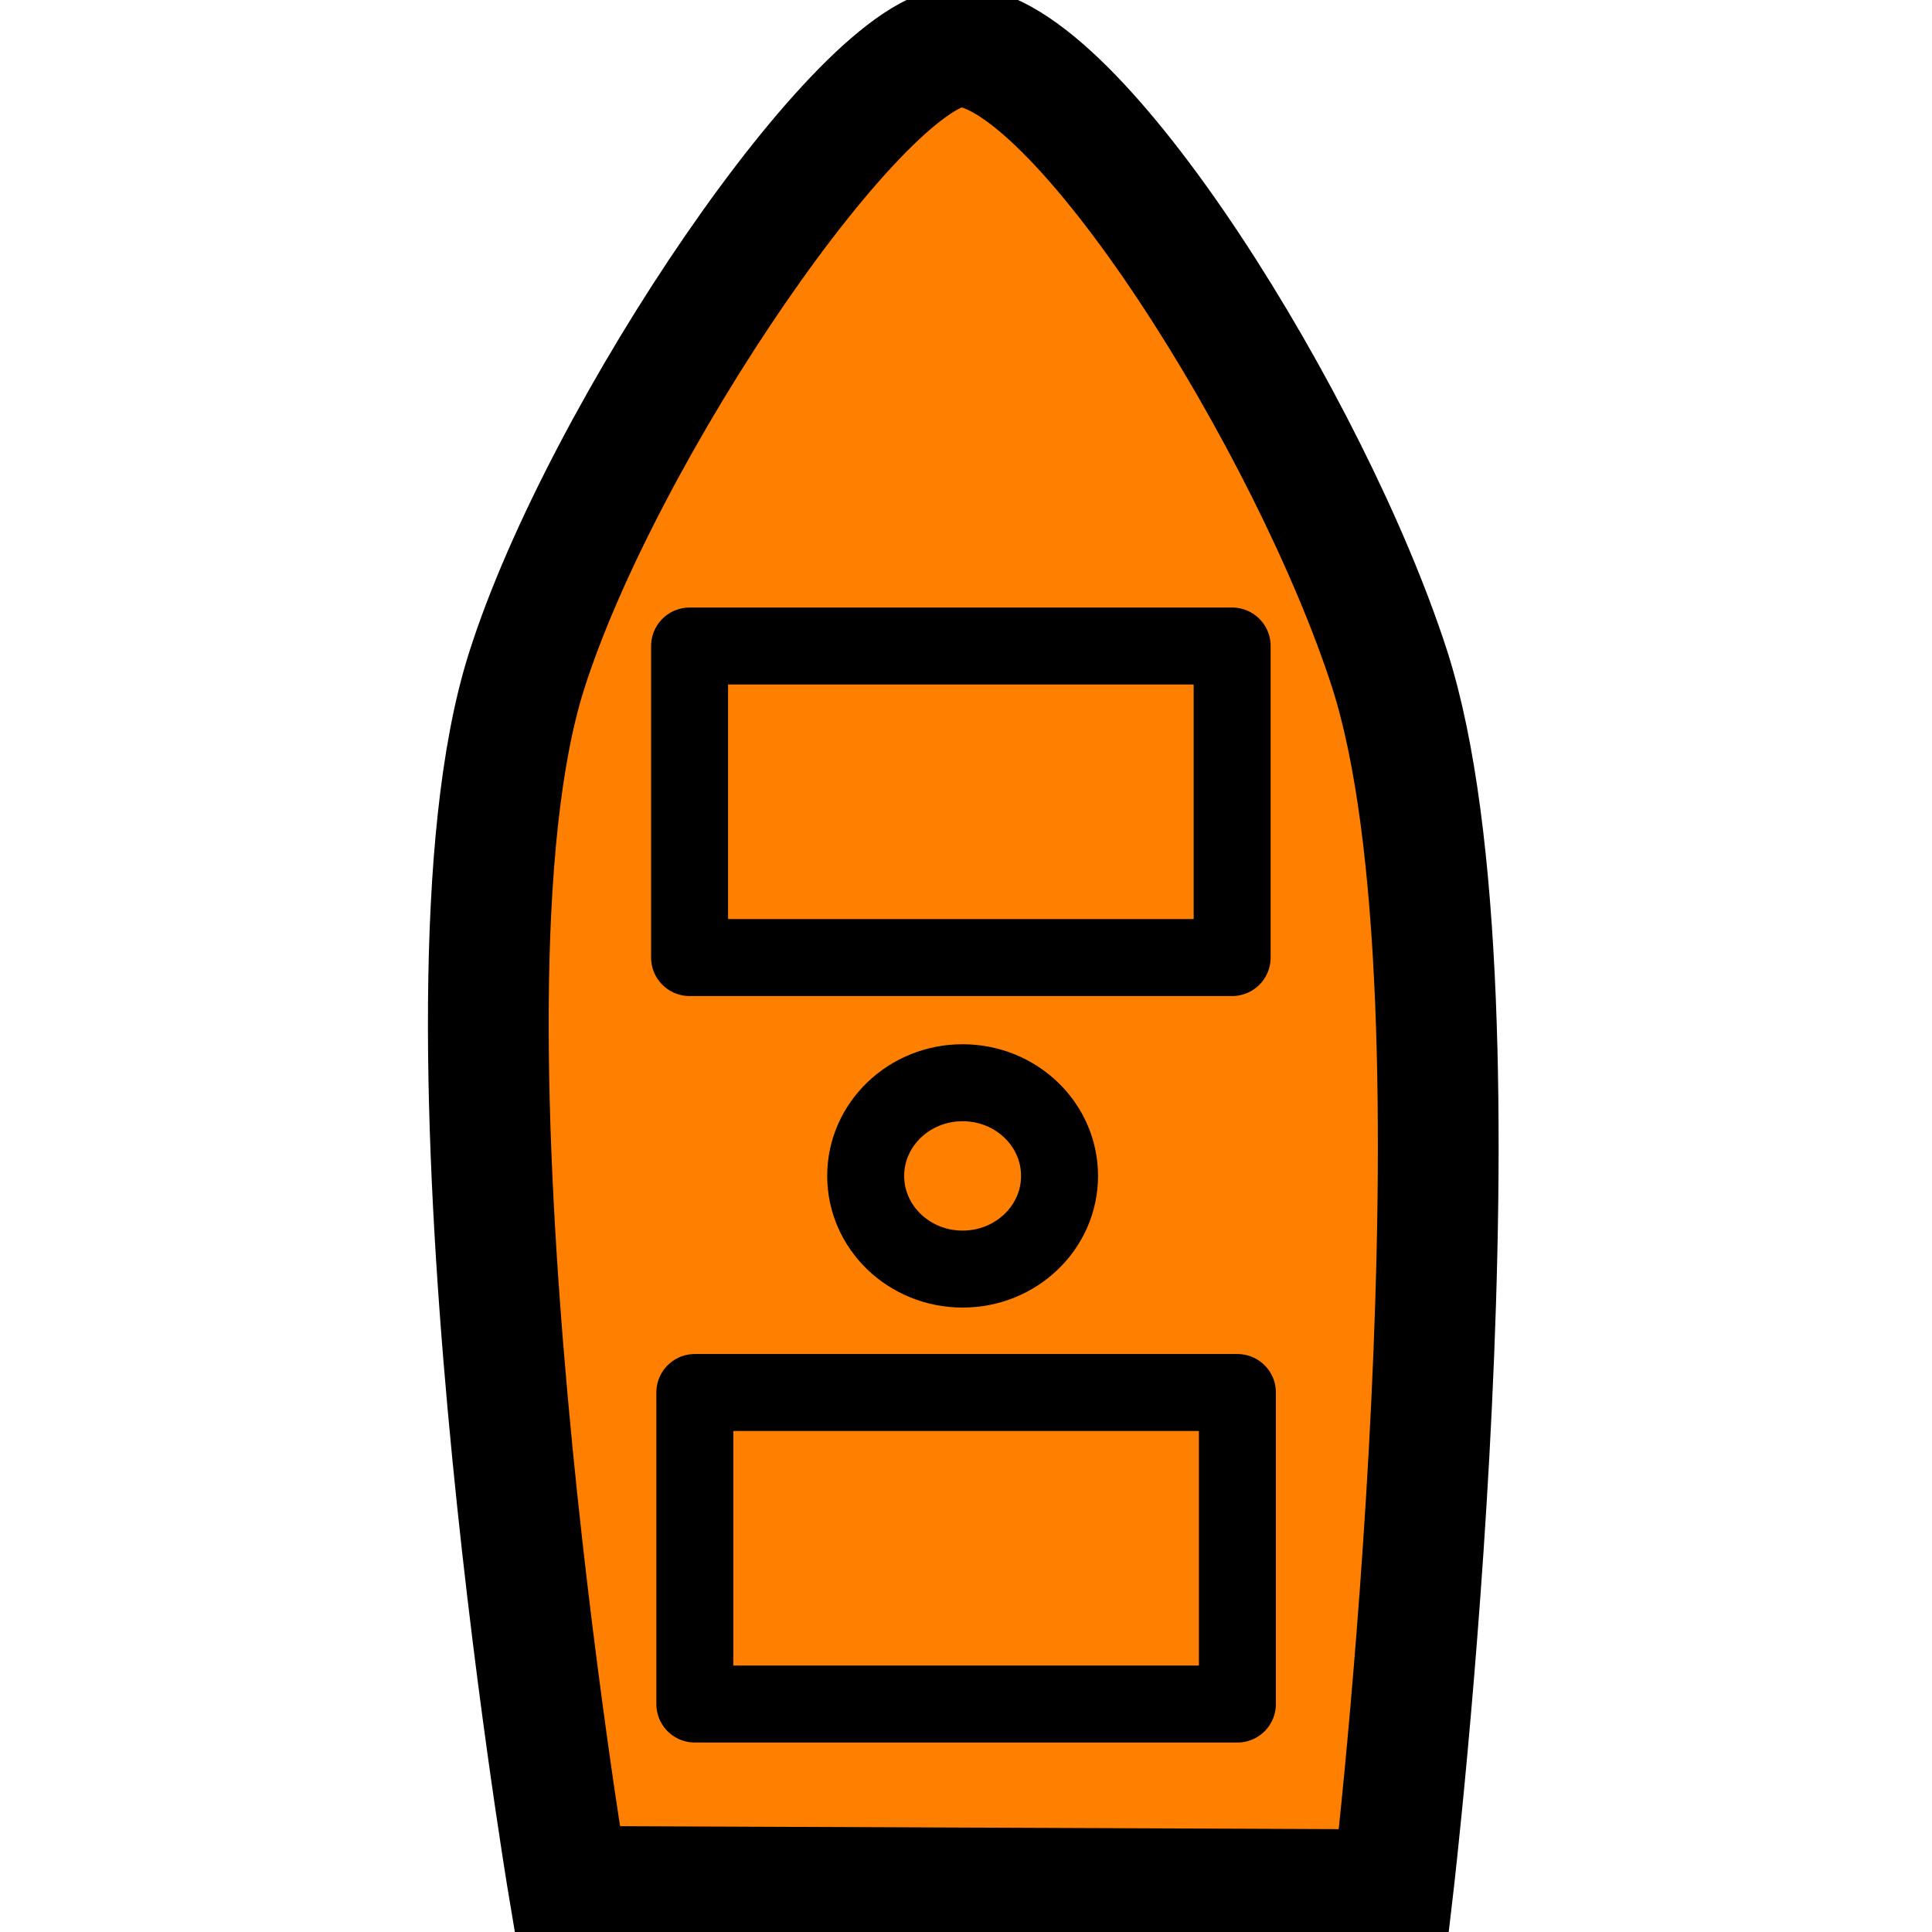 <?xml version="1.0" encoding="UTF-8" standalone="no"?>
<!-- Created with Inkscape (http://www.inkscape.org/) -->

<svg
   xmlns:dc="http://purl.org/dc/elements/1.1/"
   xmlns:cc="http://creativecommons.org/ns#"
   xmlns:rdf="http://www.w3.org/1999/02/22-rdf-syntax-ns#"
   xmlns:svg="http://www.w3.org/2000/svg"
   xmlns="http://www.w3.org/2000/svg"
   xmlns:sodipodi="http://sodipodi.sourceforge.net/DTD/sodipodi-0.dtd"
   xmlns:inkscape="http://www.inkscape.org/namespaces/inkscape"
   version="1.0"
   width="128"
   height="128"
   id="svg1953"
   inkscape:version="0.92.3 (2405546, 2018-03-11)"
   sodipodi:docname="aircraft_boat.svg">
  <sodipodi:namedview
     pagecolor="#ffffff"
     bordercolor="#666666"
     borderopacity="1"
     objecttolerance="10"
     gridtolerance="10"
     guidetolerance="10"
     inkscape:pageopacity="0"
     inkscape:pageshadow="2"
     inkscape:window-width="1535"
     inkscape:window-height="954"
     id="namedview5"
     showgrid="true"
     inkscape:zoom="4.3119789"
     inkscape:cx="48.103453"
     inkscape:cy="56.670968"
     inkscape:window-x="122"
     inkscape:window-y="69"
     inkscape:window-maximized="0"
     inkscape:current-layer="svg1953"
     inkscape:snap-grids="false">
    <inkscape:grid
       type="xygrid"
       id="grid4139" />
  </sodipodi:namedview>
  <defs
     id="defs1956" />
  <path
     style="fill:#ff7f00;fill-rule:evenodd;stroke:#000000;stroke-width:8;stroke-linecap:butt;stroke-linejoin:miter;stroke-miterlimit:4;stroke-dasharray:none;stroke-opacity:1;fill-opacity:1"
     d="m 34.871,44.505 c -6.991,22.148 2.788,80.471 2.788,80.471 l 54.624,0.222 c 0,0 6.912,-58.81 -0.232,-80.914 C 86.89,28.319 71.299,3.106 63.625,3.088 57.202,3.073 39.876,28.65 34.871,44.505 Z"
     id="path4137"
     inkscape:connector-curvature="0"
     sodipodi:nodetypes="sccsss" />
  <rect
     style="opacity:1;fill:none;fill-opacity:1;stroke:#000000;stroke-width:5.1;stroke-linecap:square;stroke-linejoin:round;stroke-miterlimit:4;stroke-dasharray:none;stroke-dashoffset:0;stroke-opacity:1"
     id="rect4183"
     width="35.946"
     height="20.64"
     x="45.687"
     y="42.801"
     ry="7.653"
     rx="0" />
  <rect
     style="opacity:1;fill:none;fill-opacity:1;stroke:#000000;stroke-width:5.1;stroke-linecap:square;stroke-linejoin:round;stroke-miterlimit:4;stroke-dasharray:none;stroke-dashoffset:0;stroke-opacity:1"
     id="rect4183-7"
     width="35.946"
     height="20.64"
     x="46.035"
     y="92.257"
     ry="0"
     rx="0" />
  <ellipse
     style="opacity:1;fill:none;fill-opacity:1;stroke:#000000;stroke-width:5.1;stroke-linecap:square;stroke-linejoin:round;stroke-miterlimit:4;stroke-dasharray:none;stroke-dashoffset:0;stroke-opacity:1"
     id="path3316"
     cx="63.776"
     cy="77.907"
     rx="6.422"
     ry="6.173" />
</svg>

